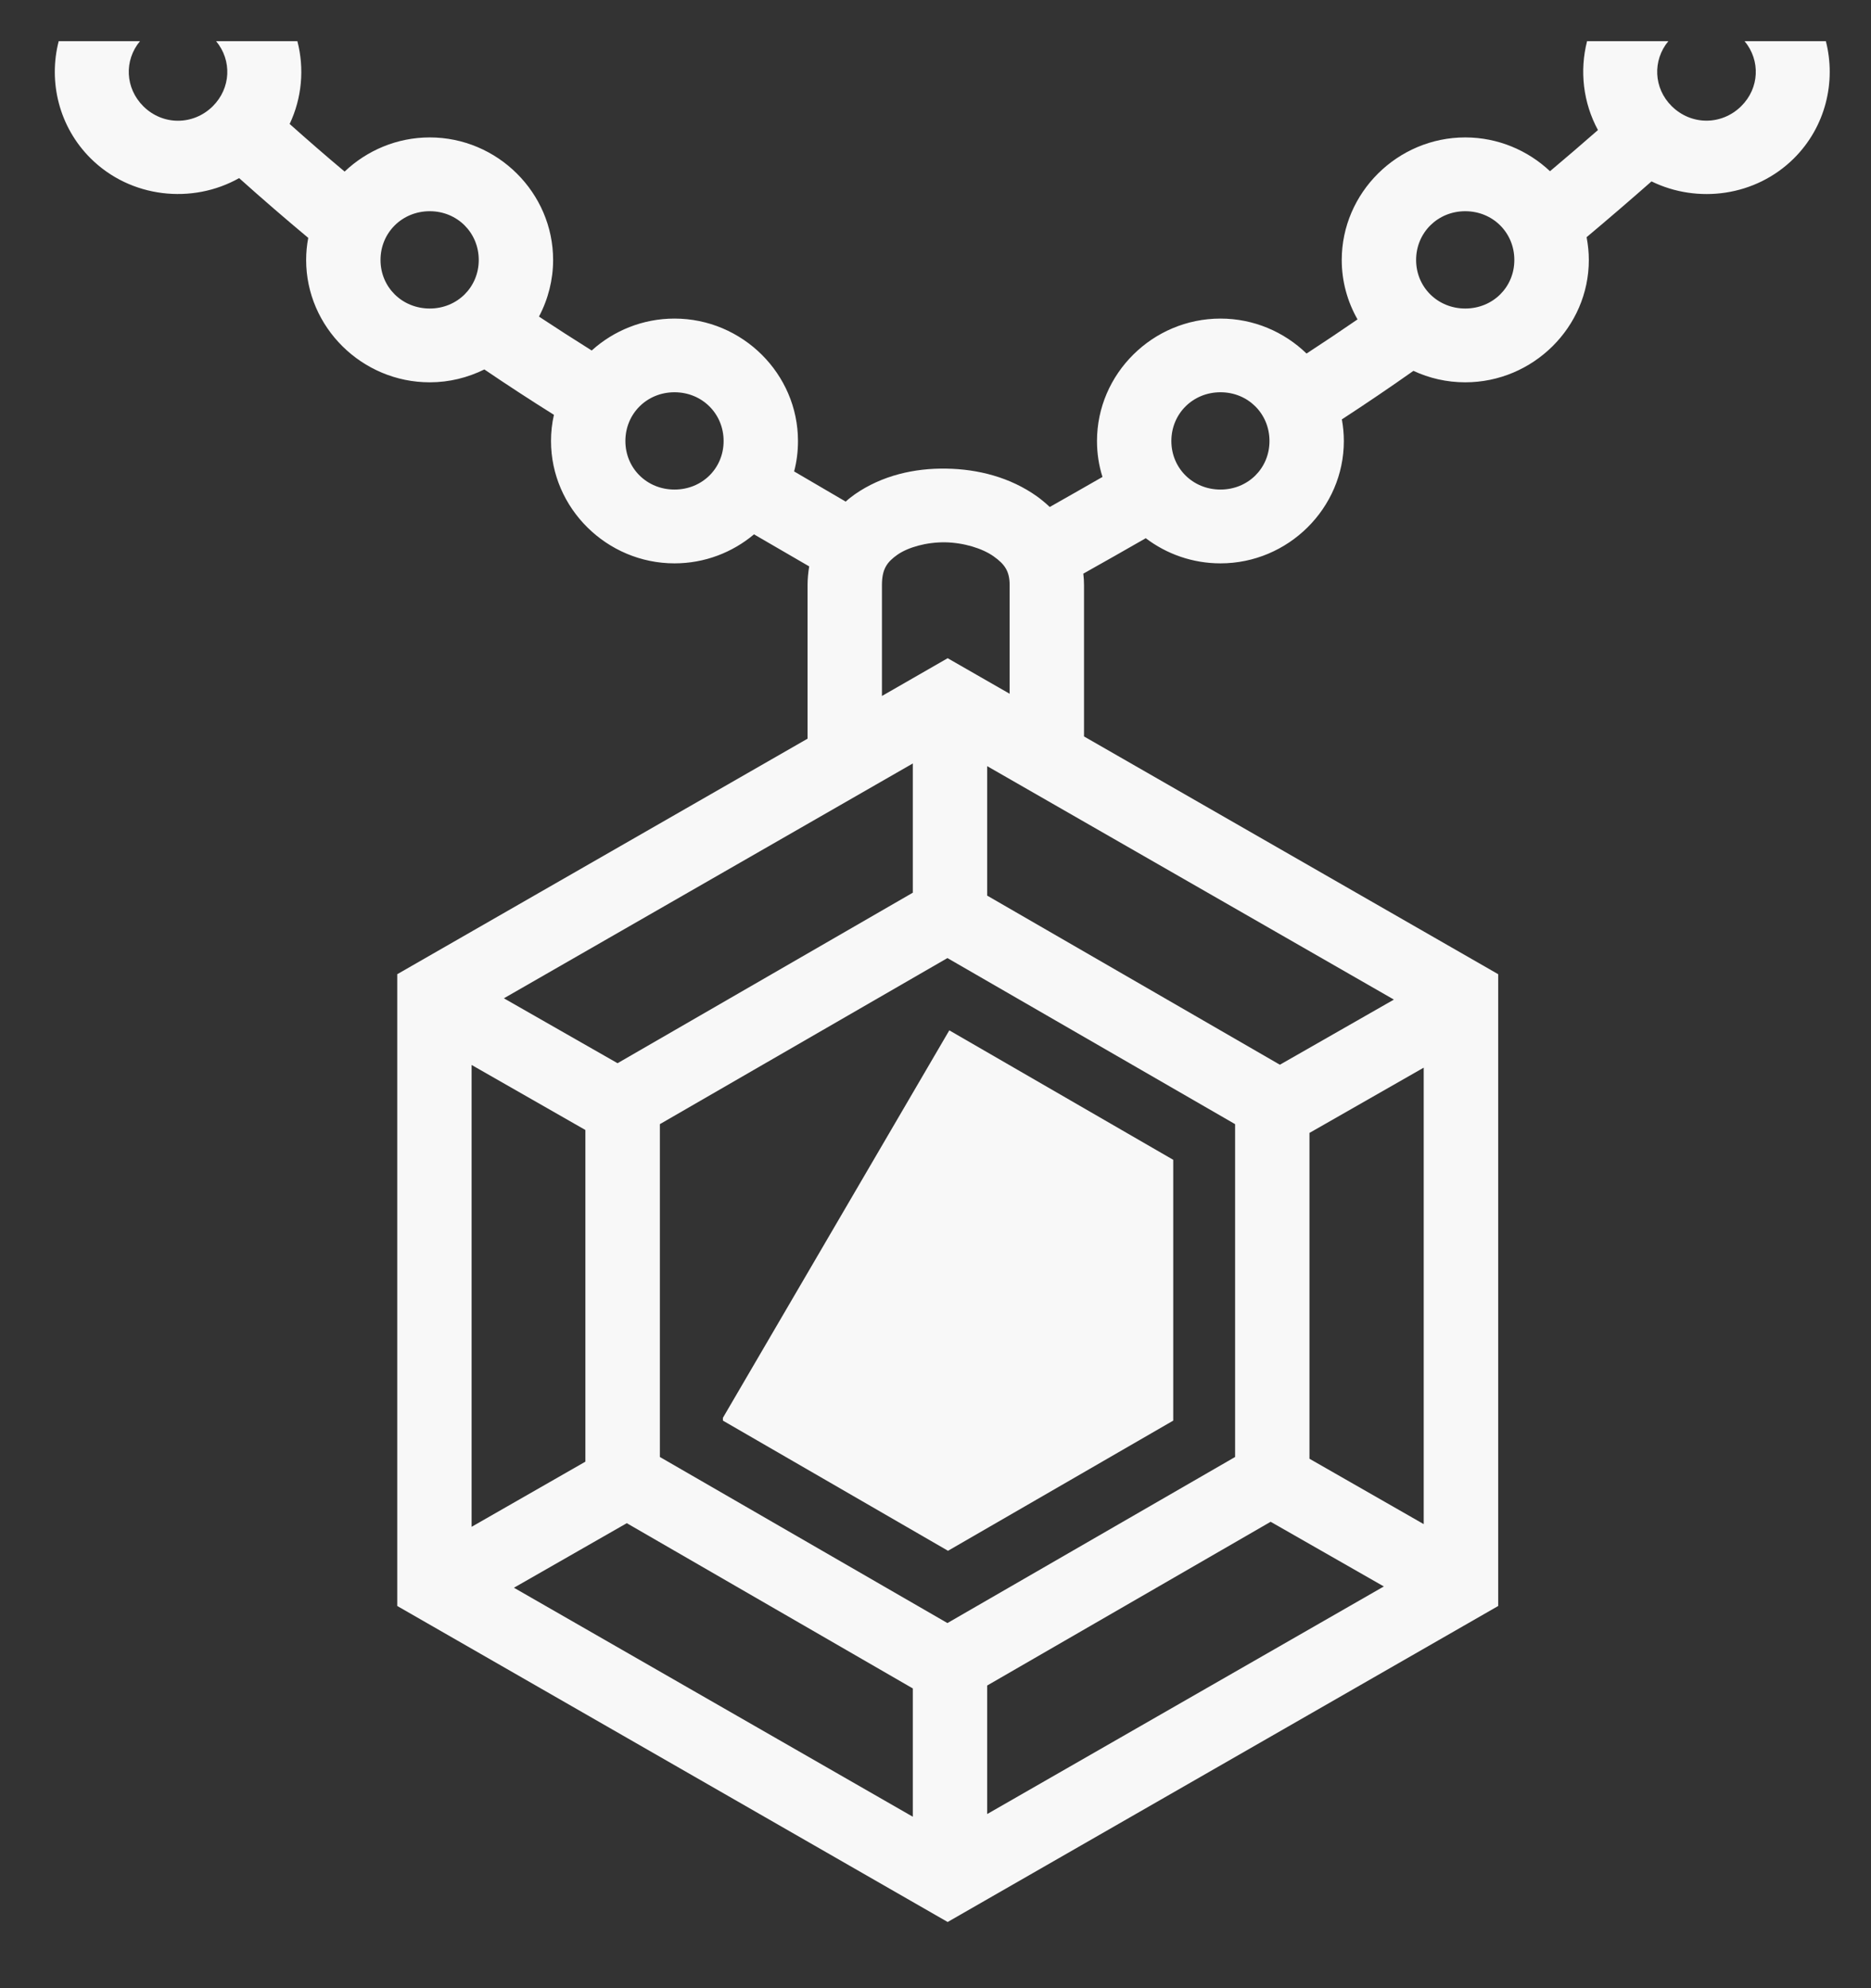 <svg width="16" height="17" viewBox="0 0 16 17" fill="none" xmlns="http://www.w3.org/2000/svg">
<rect x="0" y="0" width="16" height="17" fill="#333333" stroke="none"/>
<path d="M0.502 0.352C0.412 0.699 0.504 1.085 0.776 1.355C1.117 1.693 1.643 1.749 2.045 1.523C2.239 1.697 2.436 1.867 2.636 2.034C2.624 2.096 2.618 2.159 2.618 2.223C2.618 2.797 3.095 3.269 3.675 3.269C3.842 3.269 4 3.229 4.142 3.159C4.338 3.292 4.536 3.421 4.737 3.547C4.72 3.62 4.712 3.696 4.712 3.771C4.712 4.345 5.189 4.817 5.768 4.817C6.026 4.817 6.263 4.724 6.448 4.569L6.92 4.843C6.911 4.896 6.906 4.95 6.906 5.003V6.316L3.397 8.33V13.732L8.104 16.434L12.812 13.732V8.33L9.27 6.297V5.003C9.27 4.97 9.268 4.938 9.264 4.905C9.448 4.802 9.627 4.7 9.798 4.602C9.976 4.737 10.198 4.817 10.437 4.817C11.016 4.817 11.492 4.345 11.492 3.771C11.492 3.708 11.486 3.646 11.475 3.586C11.682 3.451 11.886 3.313 12.087 3.171C12.222 3.234 12.373 3.269 12.53 3.269C13.11 3.269 13.587 2.797 13.587 2.223C13.587 2.157 13.58 2.092 13.568 2.028C13.755 1.871 13.94 1.712 14.123 1.551C14.518 1.744 15.013 1.679 15.34 1.355C15.612 1.085 15.703 0.699 15.614 0.352H14.919C15.056 0.517 15.046 0.754 14.89 0.908C14.723 1.073 14.463 1.073 14.296 0.908C14.14 0.754 14.131 0.516 14.267 0.352H13.572C13.507 0.605 13.538 0.878 13.665 1.112C13.53 1.23 13.393 1.348 13.255 1.464C13.066 1.286 12.81 1.175 12.53 1.175C11.951 1.175 11.474 1.648 11.474 2.223C11.474 2.407 11.523 2.58 11.609 2.731C11.465 2.83 11.319 2.928 11.173 3.023C10.982 2.838 10.722 2.724 10.437 2.724C9.857 2.724 9.381 3.196 9.381 3.771C9.381 3.878 9.397 3.981 9.428 4.078C9.284 4.161 9.13 4.248 8.977 4.335C8.942 4.302 8.905 4.271 8.866 4.243C8.639 4.082 8.365 4.011 8.093 4.007C7.821 4.002 7.543 4.065 7.311 4.226C7.284 4.245 7.257 4.266 7.232 4.289C7.083 4.202 6.933 4.114 6.791 4.031C6.813 3.948 6.824 3.861 6.824 3.771C6.824 3.196 6.348 2.724 5.768 2.724C5.497 2.724 5.248 2.827 5.06 2.997C4.908 2.902 4.758 2.805 4.609 2.707C4.688 2.558 4.73 2.391 4.73 2.223C4.73 1.648 4.254 1.175 3.675 1.175C3.394 1.175 3.137 1.287 2.947 1.467C2.788 1.334 2.632 1.198 2.477 1.06C2.582 0.838 2.604 0.586 2.543 0.352H1.848C1.985 0.517 1.975 0.754 1.819 0.909C1.653 1.073 1.392 1.074 1.226 0.909C1.07 0.754 1.06 0.517 1.197 0.352H0.502V0.352ZM3.675 1.806C3.91 1.806 4.094 1.989 4.094 2.223C4.094 2.456 3.91 2.638 3.675 2.638C3.439 2.638 3.254 2.456 3.254 2.223C3.254 1.989 3.439 1.806 3.675 1.806L3.675 1.806ZM12.53 1.806C12.766 1.806 12.95 1.989 12.95 2.223C12.95 2.456 12.766 2.638 12.53 2.638C12.295 2.638 12.11 2.456 12.11 2.223C12.11 1.989 12.295 1.806 12.53 1.806V1.806ZM5.768 3.354C6.004 3.354 6.188 3.537 6.188 3.771C6.188 4.005 6.004 4.186 5.768 4.186C5.532 4.186 5.348 4.004 5.348 3.771C5.348 3.537 5.532 3.354 5.768 3.354H5.768ZM10.437 3.354C10.673 3.354 10.856 3.537 10.856 3.771C10.856 4.005 10.672 4.186 10.437 4.186C10.201 4.186 10.017 4.004 10.017 3.771C10.017 3.537 10.201 3.354 10.437 3.354H10.437ZM8.083 4.637C8.242 4.64 8.401 4.689 8.497 4.757C8.593 4.825 8.634 4.885 8.634 5.003V5.932L8.104 5.628L7.542 5.951V5.003C7.542 4.865 7.585 4.806 7.676 4.742C7.768 4.679 7.923 4.635 8.083 4.637L8.083 4.637ZM7.806 6.528V7.633L5.281 9.091L4.309 8.536L7.806 6.528ZM8.442 6.551L11.92 8.547L10.945 9.104L8.442 7.658L8.442 6.551H8.442ZM8.102 8.192L10.562 9.612L10.562 12.458L8.102 13.878L5.643 12.458L5.643 9.612L8.102 8.192L8.102 8.192ZM8.118 8.81L6.182 12.123V12.147L8.107 13.26L10.033 12.147V9.917L8.118 8.81L8.118 8.81ZM4.033 9.106L5.006 9.662V12.498L4.033 13.055V9.106V9.106ZM12.175 9.129L12.175 13.032L11.198 12.473V9.687L12.175 9.129H12.175ZM10.866 13.012L11.834 13.565L8.442 15.511V14.412L10.866 13.012ZM5.36 13.024L7.806 14.437V15.534L4.395 13.576L5.36 13.024L5.36 13.024Z" fill="#F8F8F8"/>
</svg>
